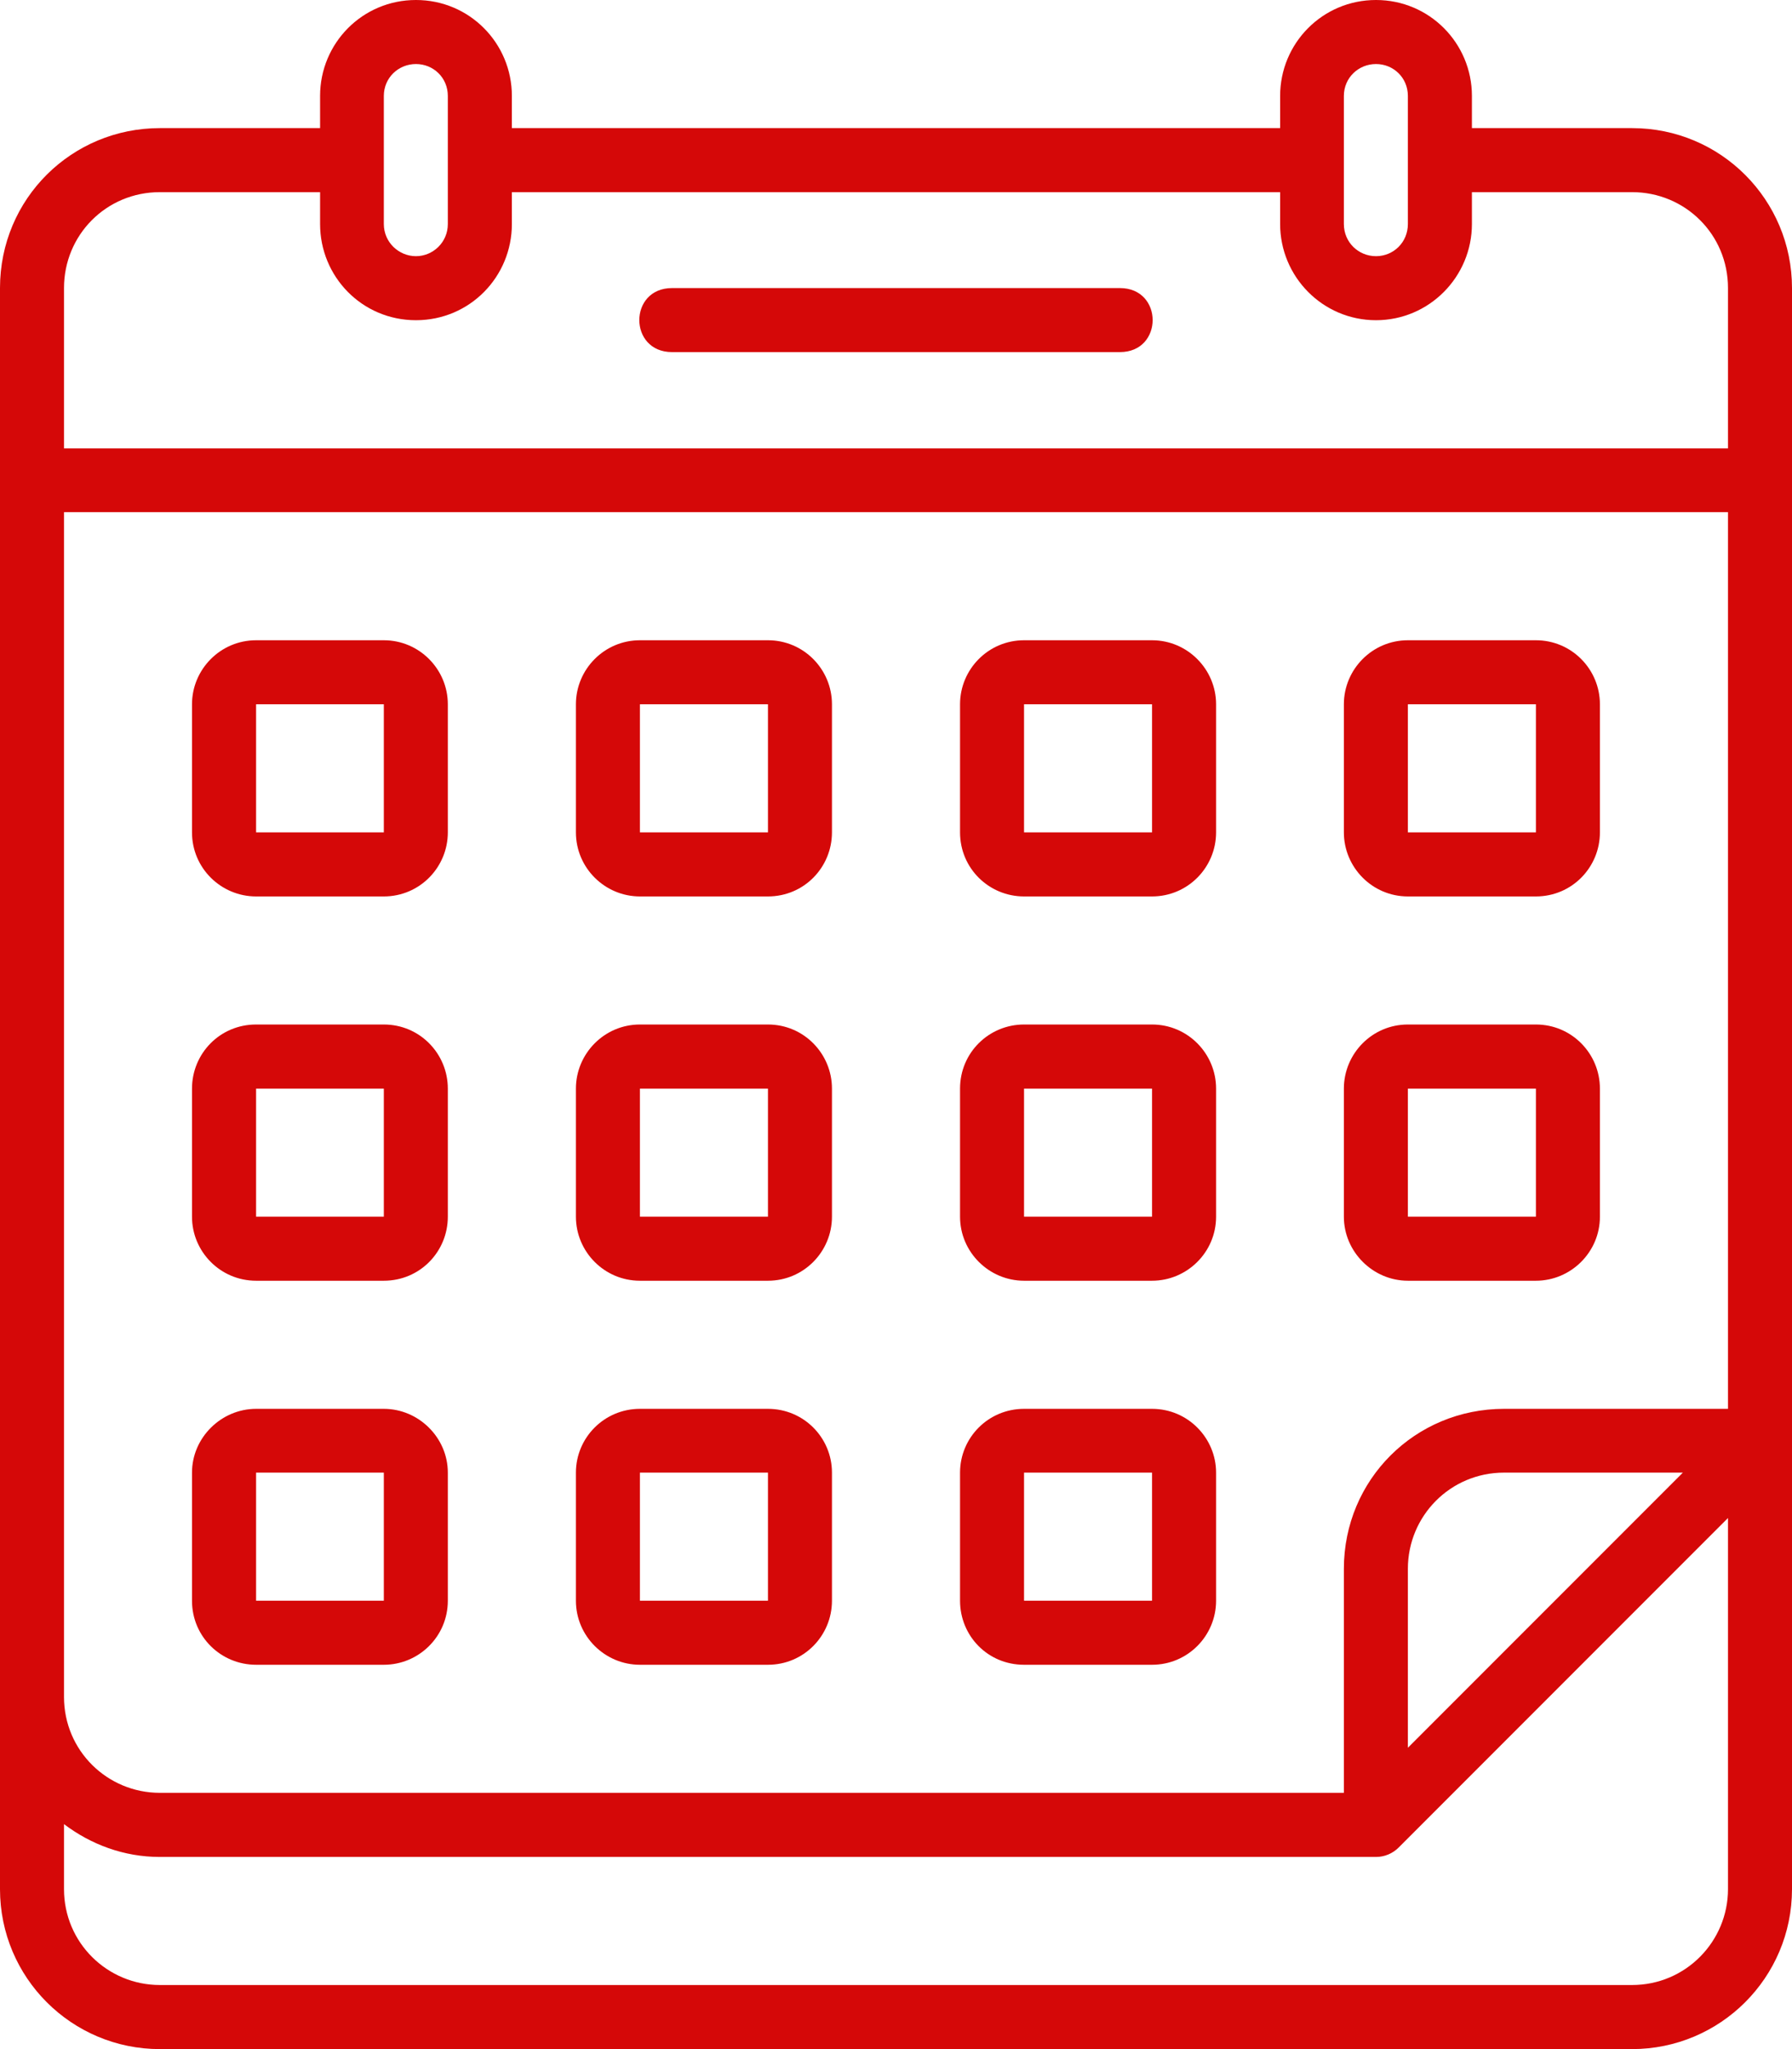 <svg width="42" height="48" viewBox="0 0 42 48" fill="none" xmlns="http://www.w3.org/2000/svg">
<path d="M9.749 0C8.492 0 7.502 1.014 7.502 2.247V3.001H3.747C1.683 3.001 -6.10352e-05 4.652 -6.10352e-05 6.748V44.252C-6.10352e-05 46.331 1.683 48 3.747 48H38.251C40.316 48 42 46.328 42 44.252V6.748C42 4.684 40.334 3.001 38.251 3.001H34.498V2.247C34.498 1.014 33.504 0 32.25 0C30.995 0 30.003 1.014 30.003 2.247V3.001H11.997V2.247C11.997 1.014 11.006 0 9.749 0ZM9.749 1.5C10.157 1.5 10.496 1.819 10.496 2.247V5.248C10.496 5.677 10.148 6.001 9.749 6.001C9.349 6.001 8.996 5.677 8.996 5.248V2.247C8.996 1.819 9.341 1.5 9.749 1.5ZM32.25 1.5C32.658 1.5 32.997 1.819 32.997 2.247V5.248C32.997 5.677 32.66 6.001 32.25 6.001C31.839 6.001 31.497 5.677 31.497 5.248V2.247C31.497 1.819 31.842 1.5 32.25 1.5ZM3.747 4.501H7.502V5.248C7.502 6.482 8.486 7.501 9.749 7.501C11.012 7.501 11.997 6.482 11.997 5.248V4.501H30.003V5.248C30.003 6.482 31.001 7.501 32.25 7.501C33.498 7.501 34.498 6.482 34.498 5.248V4.501H38.251C39.493 4.501 40.5 5.489 40.5 6.748V10.503H1.5V6.748C1.5 5.506 2.488 4.501 3.747 4.501ZM15.751 6.748C14.728 6.748 14.728 8.248 15.751 8.248H26.248C27.271 8.248 27.271 6.748 26.248 6.748H15.751ZM1.5 11.997H40.5V33.002H35.251C33.166 33.002 31.497 34.661 31.497 36.75V41.997H3.747C2.517 41.997 1.5 41.01 1.5 39.75V11.997ZM6.002 14.998C5.166 14.998 4.5 15.68 4.5 16.498V19.498C4.5 20.339 5.184 20.999 6.002 20.999H8.996C9.837 20.999 10.496 20.316 10.496 19.498V16.498C10.496 15.68 9.831 14.998 8.996 14.998H6.002ZM14.998 14.998C14.162 14.998 13.498 15.68 13.498 16.498V19.498C13.498 20.334 14.18 20.999 14.998 20.999H17.999C18.846 20.999 19.499 20.316 19.499 19.498V16.498C19.499 15.68 18.838 14.998 17.999 14.998H14.998ZM24.001 14.998C23.162 14.998 22.501 15.68 22.501 16.498V19.498C22.501 20.345 23.183 20.999 24.001 20.999H27.001C27.842 20.999 28.502 20.316 28.502 19.498V16.498C28.502 15.68 27.834 14.998 27.001 14.998H24.001ZM32.997 14.998C32.161 14.998 31.497 15.68 31.497 16.498V19.498C31.497 20.316 32.161 20.999 32.997 20.999H35.998C36.843 20.999 37.498 20.316 37.498 19.498V16.498C37.498 15.68 36.837 14.998 35.998 14.998H32.997ZM6.002 16.498H8.996V19.498H6.002V16.498ZM14.998 16.498H17.999V19.498H14.998V16.498ZM24.001 16.498H27.001V19.498H24.001V16.498ZM32.997 16.498H35.998V19.498H32.997V16.498ZM6.002 23.999C5.151 23.999 4.5 24.683 4.5 25.501V28.501C4.5 29.319 5.163 30.001 6.002 30.001H8.996C9.843 30.001 10.496 29.319 10.496 28.501V25.501C10.496 24.683 9.84 23.999 8.996 23.999H6.002ZM14.998 23.999C14.162 23.999 13.498 24.683 13.498 25.501V28.501C13.498 29.319 14.162 30.001 14.998 30.001H17.999C18.838 30.001 19.499 29.319 19.499 28.501V25.501C19.499 24.683 18.841 23.999 17.999 23.999H14.998ZM24.001 23.999C23.183 23.999 22.501 24.653 22.501 25.501V28.501C22.501 29.333 23.183 30.001 24.001 30.001H27.001C27.819 30.001 28.502 29.336 28.502 28.501V25.501C28.502 24.683 27.84 23.999 27.001 23.999H24.001ZM32.997 23.999C32.158 23.999 31.497 24.683 31.497 25.501V28.501C31.497 29.324 32.179 30.001 32.997 30.001H35.998C36.816 30.001 37.498 29.333 37.498 28.501V25.501C37.498 24.683 36.84 23.999 35.998 23.999H32.997ZM6.002 25.501H8.996V28.501H6.002V25.501ZM14.998 25.501H17.999V28.501H14.998V25.501ZM24.001 25.501H27.001V28.501H24.001V25.501ZM32.997 25.501H35.998V28.501H32.997V25.501ZM6.002 33.002C5.184 33.002 4.5 33.678 4.5 34.496V37.497C4.5 38.345 5.184 38.997 6.002 38.997H8.996C9.814 38.997 10.496 38.336 10.496 37.497V34.496C10.496 33.678 9.814 33.002 8.996 33.002H6.002ZM14.998 33.002C14.162 33.002 13.498 33.678 13.498 34.496V37.497C13.498 38.33 14.18 38.997 14.998 38.997H17.999C18.841 38.997 19.499 38.315 19.499 37.497V34.496C19.499 33.678 18.838 33.002 17.999 33.002H14.998ZM24.001 33.002C23.162 33.002 22.501 33.678 22.501 34.496V37.497C22.501 38.315 23.145 38.997 24.001 38.997H27.001C27.84 38.997 28.502 38.315 28.502 37.497V34.496C28.502 33.693 27.848 33.002 27.001 33.002H24.001ZM6.002 34.496H8.996V37.497H6.002V34.496ZM14.998 34.496H17.999V37.497H14.998V34.496ZM24.001 34.496H27.001V37.497H24.001V34.496ZM35.251 34.496H39.442L32.997 40.941V36.75C32.997 35.511 33.992 34.496 35.251 34.496ZM40.5 35.559V44.252C40.5 45.476 39.511 46.499 38.251 46.499H3.747C2.52 46.499 1.5 45.511 1.5 44.252V42.73C2.128 43.205 2.901 43.499 3.747 43.499H32.25C32.449 43.499 32.641 43.419 32.781 43.278L40.5 35.559Z" fill="#D50808"/>
</svg>
